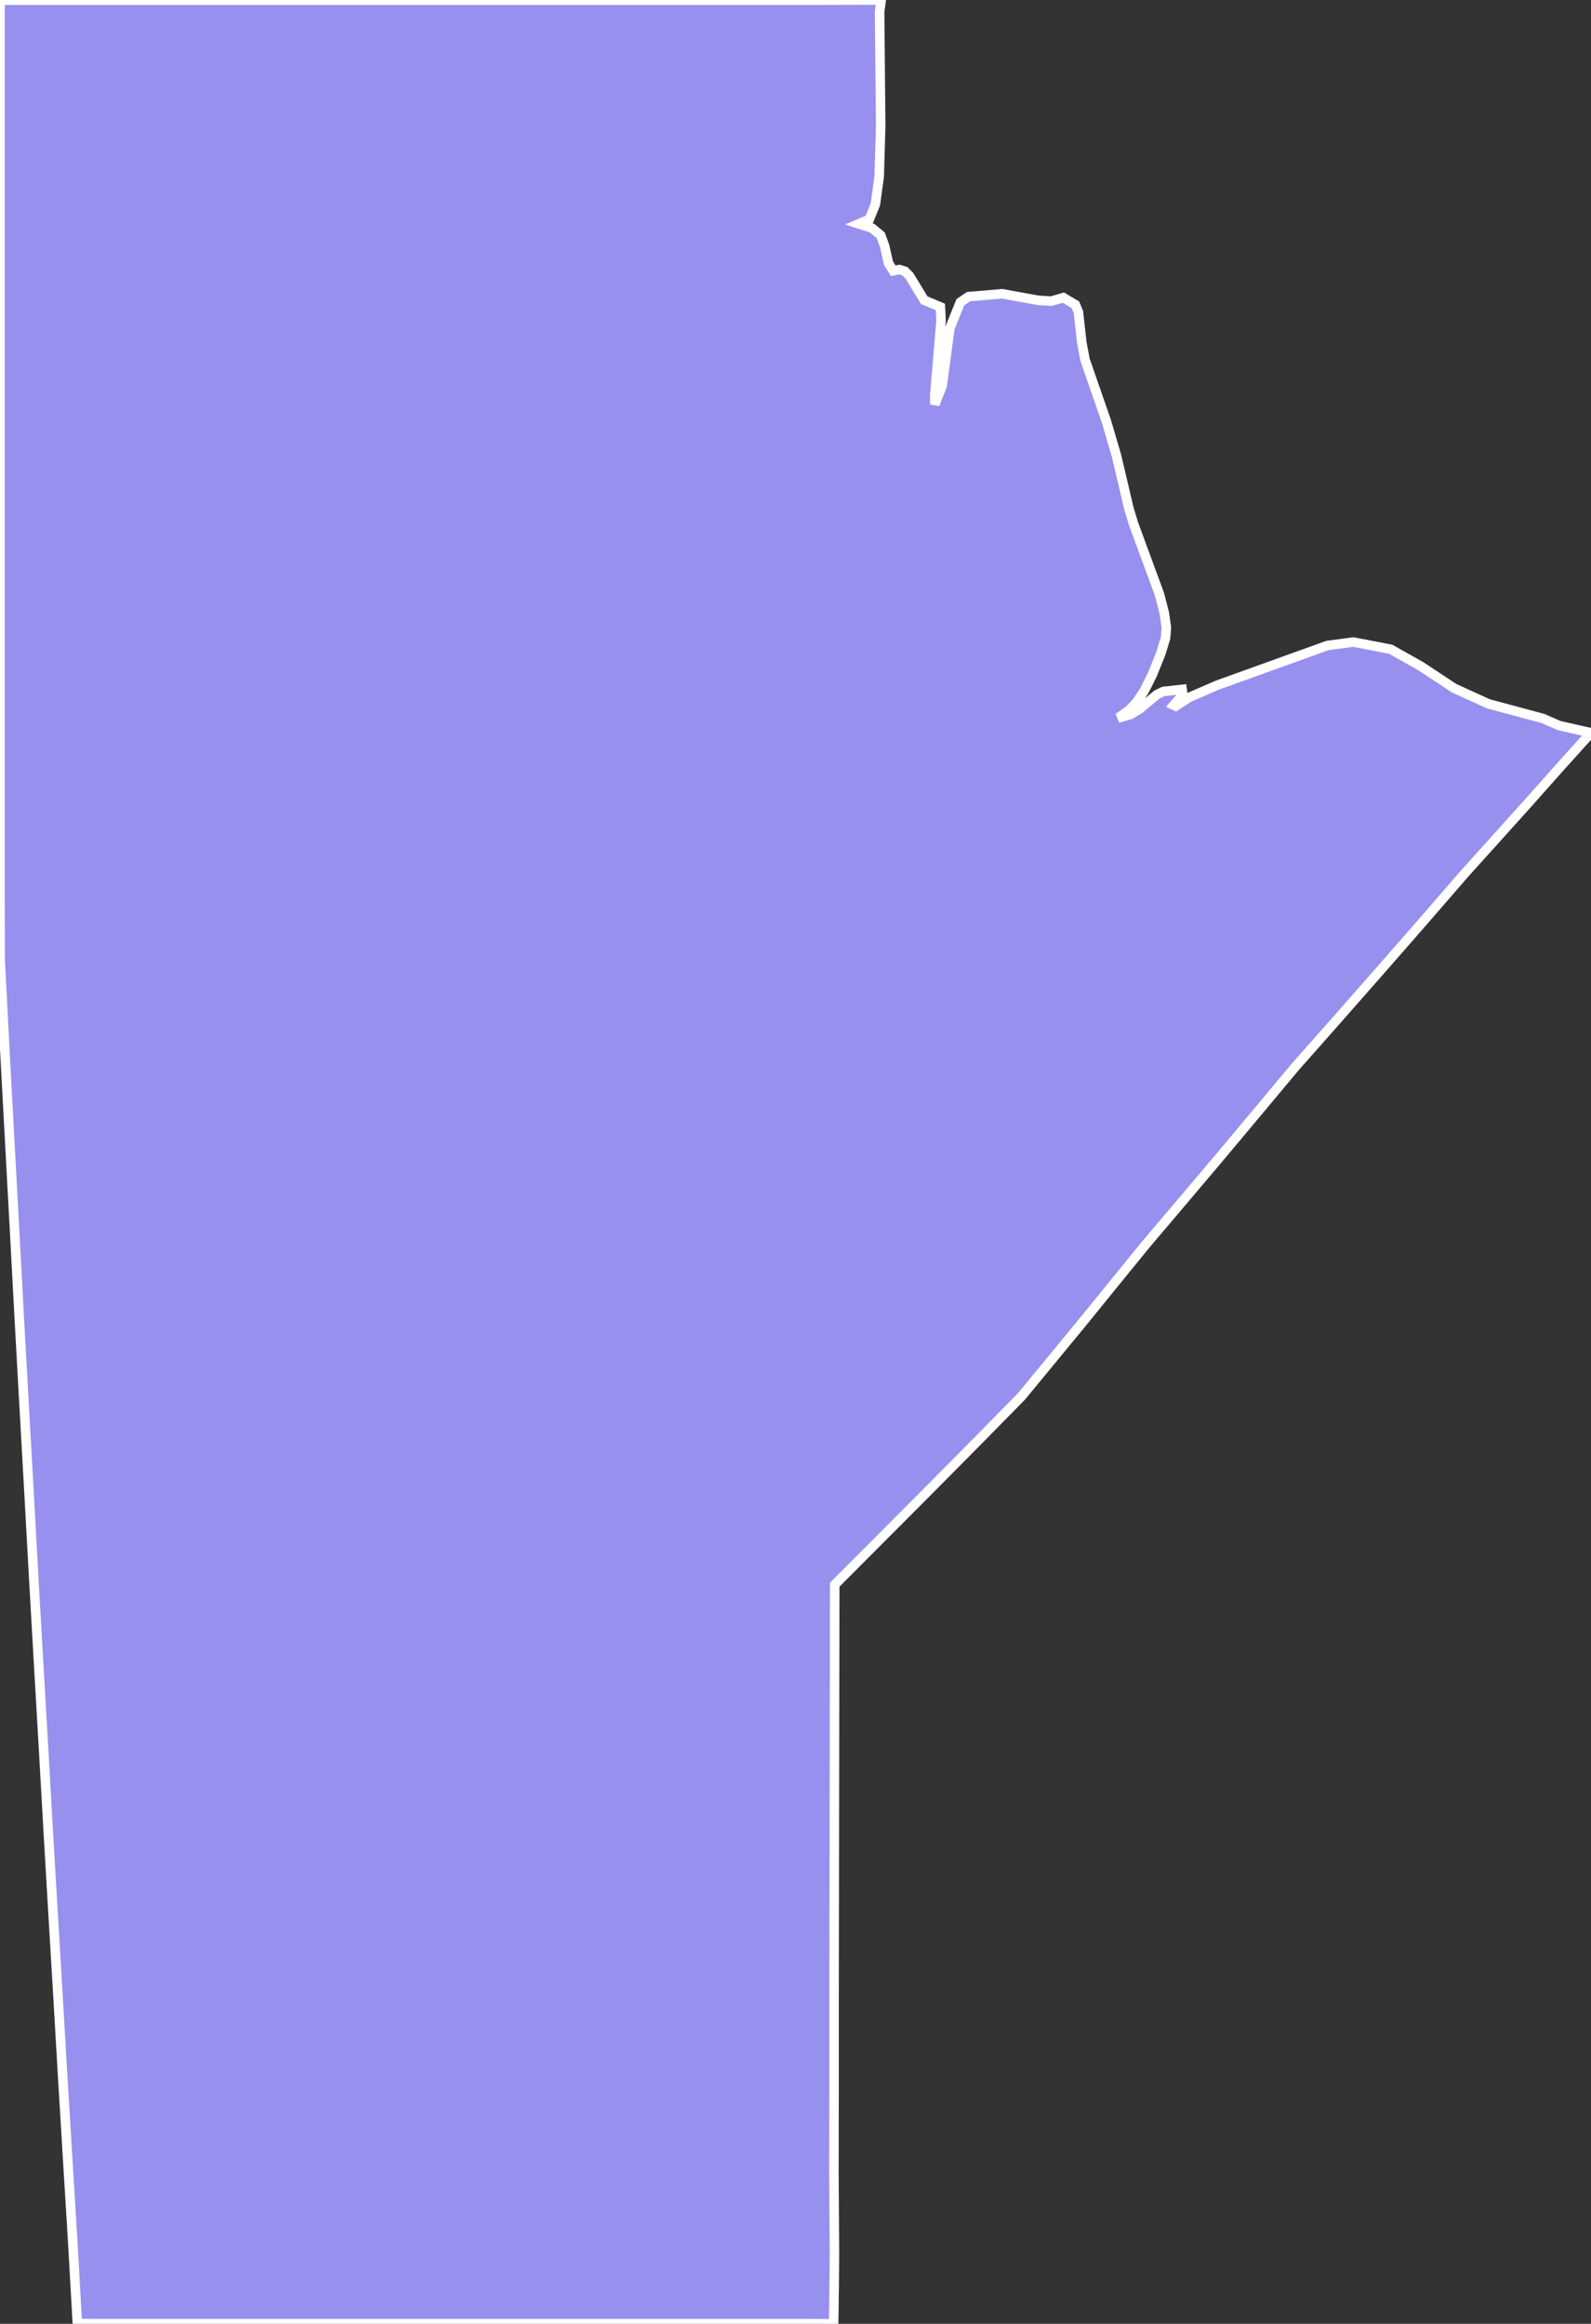 <svg xmlns="http://www.w3.org/2000/svg" viewBox="349.87 767.171 117.01 170.87" width="117.01" height="170.87">
            <rect x="349.87" y="767.171" width="117.01" height="170.87" fill="#333333" stroke="none"/>
            <path 
                d="m 466.88,821.051 -2.3,2.55 -2.31,2.6 -2.32,2.58 -2.32,2.57 -3.13,3.61 -3.13,3.58 -3.14,3.57 -3.13,3.54 -2.74,3.28 -2.73,3.26 -2.74,3.24 -2.74,3.23 -2.29,2.81 -2.28,2.81 -2.29,2.78 -2.29,2.78 -3.43,3.49 -3.44,3.47 -3.44,3.45 -3.43,3.44 -0.01,6.35 -0.01,6.29 -0.01,6.23 -0.01,6.17 -0.01,6.12 0,6.05 -0.01,6.01 0.04,5.96 -0.02,2.28 -0.04,2.89 -2.11,-0.02 -3.82,0 -3.83,0 -3.82,0 -3.82,0 -1.1,0 -2.72,0 -3.82,0 -3.83,0 -3.82,0 -3.82,0 -3.82,0 -3.83,0 -3.82,0 -3.82,0 -3.82,0 -0.33,-5.85 -0.36,-5.88 -0.36,-5.94 -0.35,-5.99 -0.36,-6.05 -0.36,-6.11 -0.35,-6.16 -0.36,-6.22 -0.36,-6.28 -0.35,-6.34 -0.36,-6.41 -0.36,-6.47 -0.35,-6.54 -0.36,-6.61 -0.36,-6.68 -0.35,-6.76 -0.01,-4.18 0,-4.2 0,-4.24 0,-4.26 0,-4.3 0,-4.32 0,-4.36 0,-4.38 0,-4.42 0,-4.46 0,-4.48 0,-4.52 0,-4.56 0,-4.59 0,-4.62 0,-4.66 4.03,0 4.04,0 4.03,0 4.03,0 4.04,0 4.03,0 4.03,0 4.04,0 4.03,0 4.03,0 4.04,0 4.03,0 4.03,0 4.04,0 4.03,0 4.31,-0.01 -0.12,0.86 0.08,8.43 -0.11,3.7 -0.28,2.03 -0.45,1.11 -0.78,0.33 0.99,0.32 0.63,0.52 0.29,0.79 0.28,1.25 0.35,0.57 0.45,-0.09 0.4,0.12 0.35,0.35 1.08,1.78 1.19,0.5 0.05,0.99 -0.46,5.47 0,0.71 0.54,-1.37 0.57,-4.25 0.77,-1.9 0.6,-0.41 2.47,-0.21 2.64,0.48 0.99,0.06 0.87,-0.26 0.89,0.53 0.22,0.53 0.25,2.24 0.24,1.28 1.57,4.52 0.74,2.52 0.92,3.91 0.34,1.12 1.9,5.16 0.36,1.39 0.15,1.08 -0.06,0.75 -0.35,1.15 -0.63,1.56 -0.59,1.18 -0.54,0.81 -0.57,0.61 -0.57,0.4 0.04,0.1 0.65,-0.19 0.66,-0.41 1.27,-1.05 0.48,-0.23 1.37,-0.15 0.05,0.38 -0.67,0.78 0.15,0.07 0.96,-0.63 2.07,-0.9 8.13,-2.93 1.91,-0.25 2.74,0.53 2.22,1.25 2.42,1.6 2.54,1.16 4.02,1.08 1.18,0.52 z" 
                fill="rgb(151, 144, 238)" 
                stroke="white" 
                stroke-width=".7px"
                title="Manitoba" 
                id="CA-MB" 
            />
        </svg>